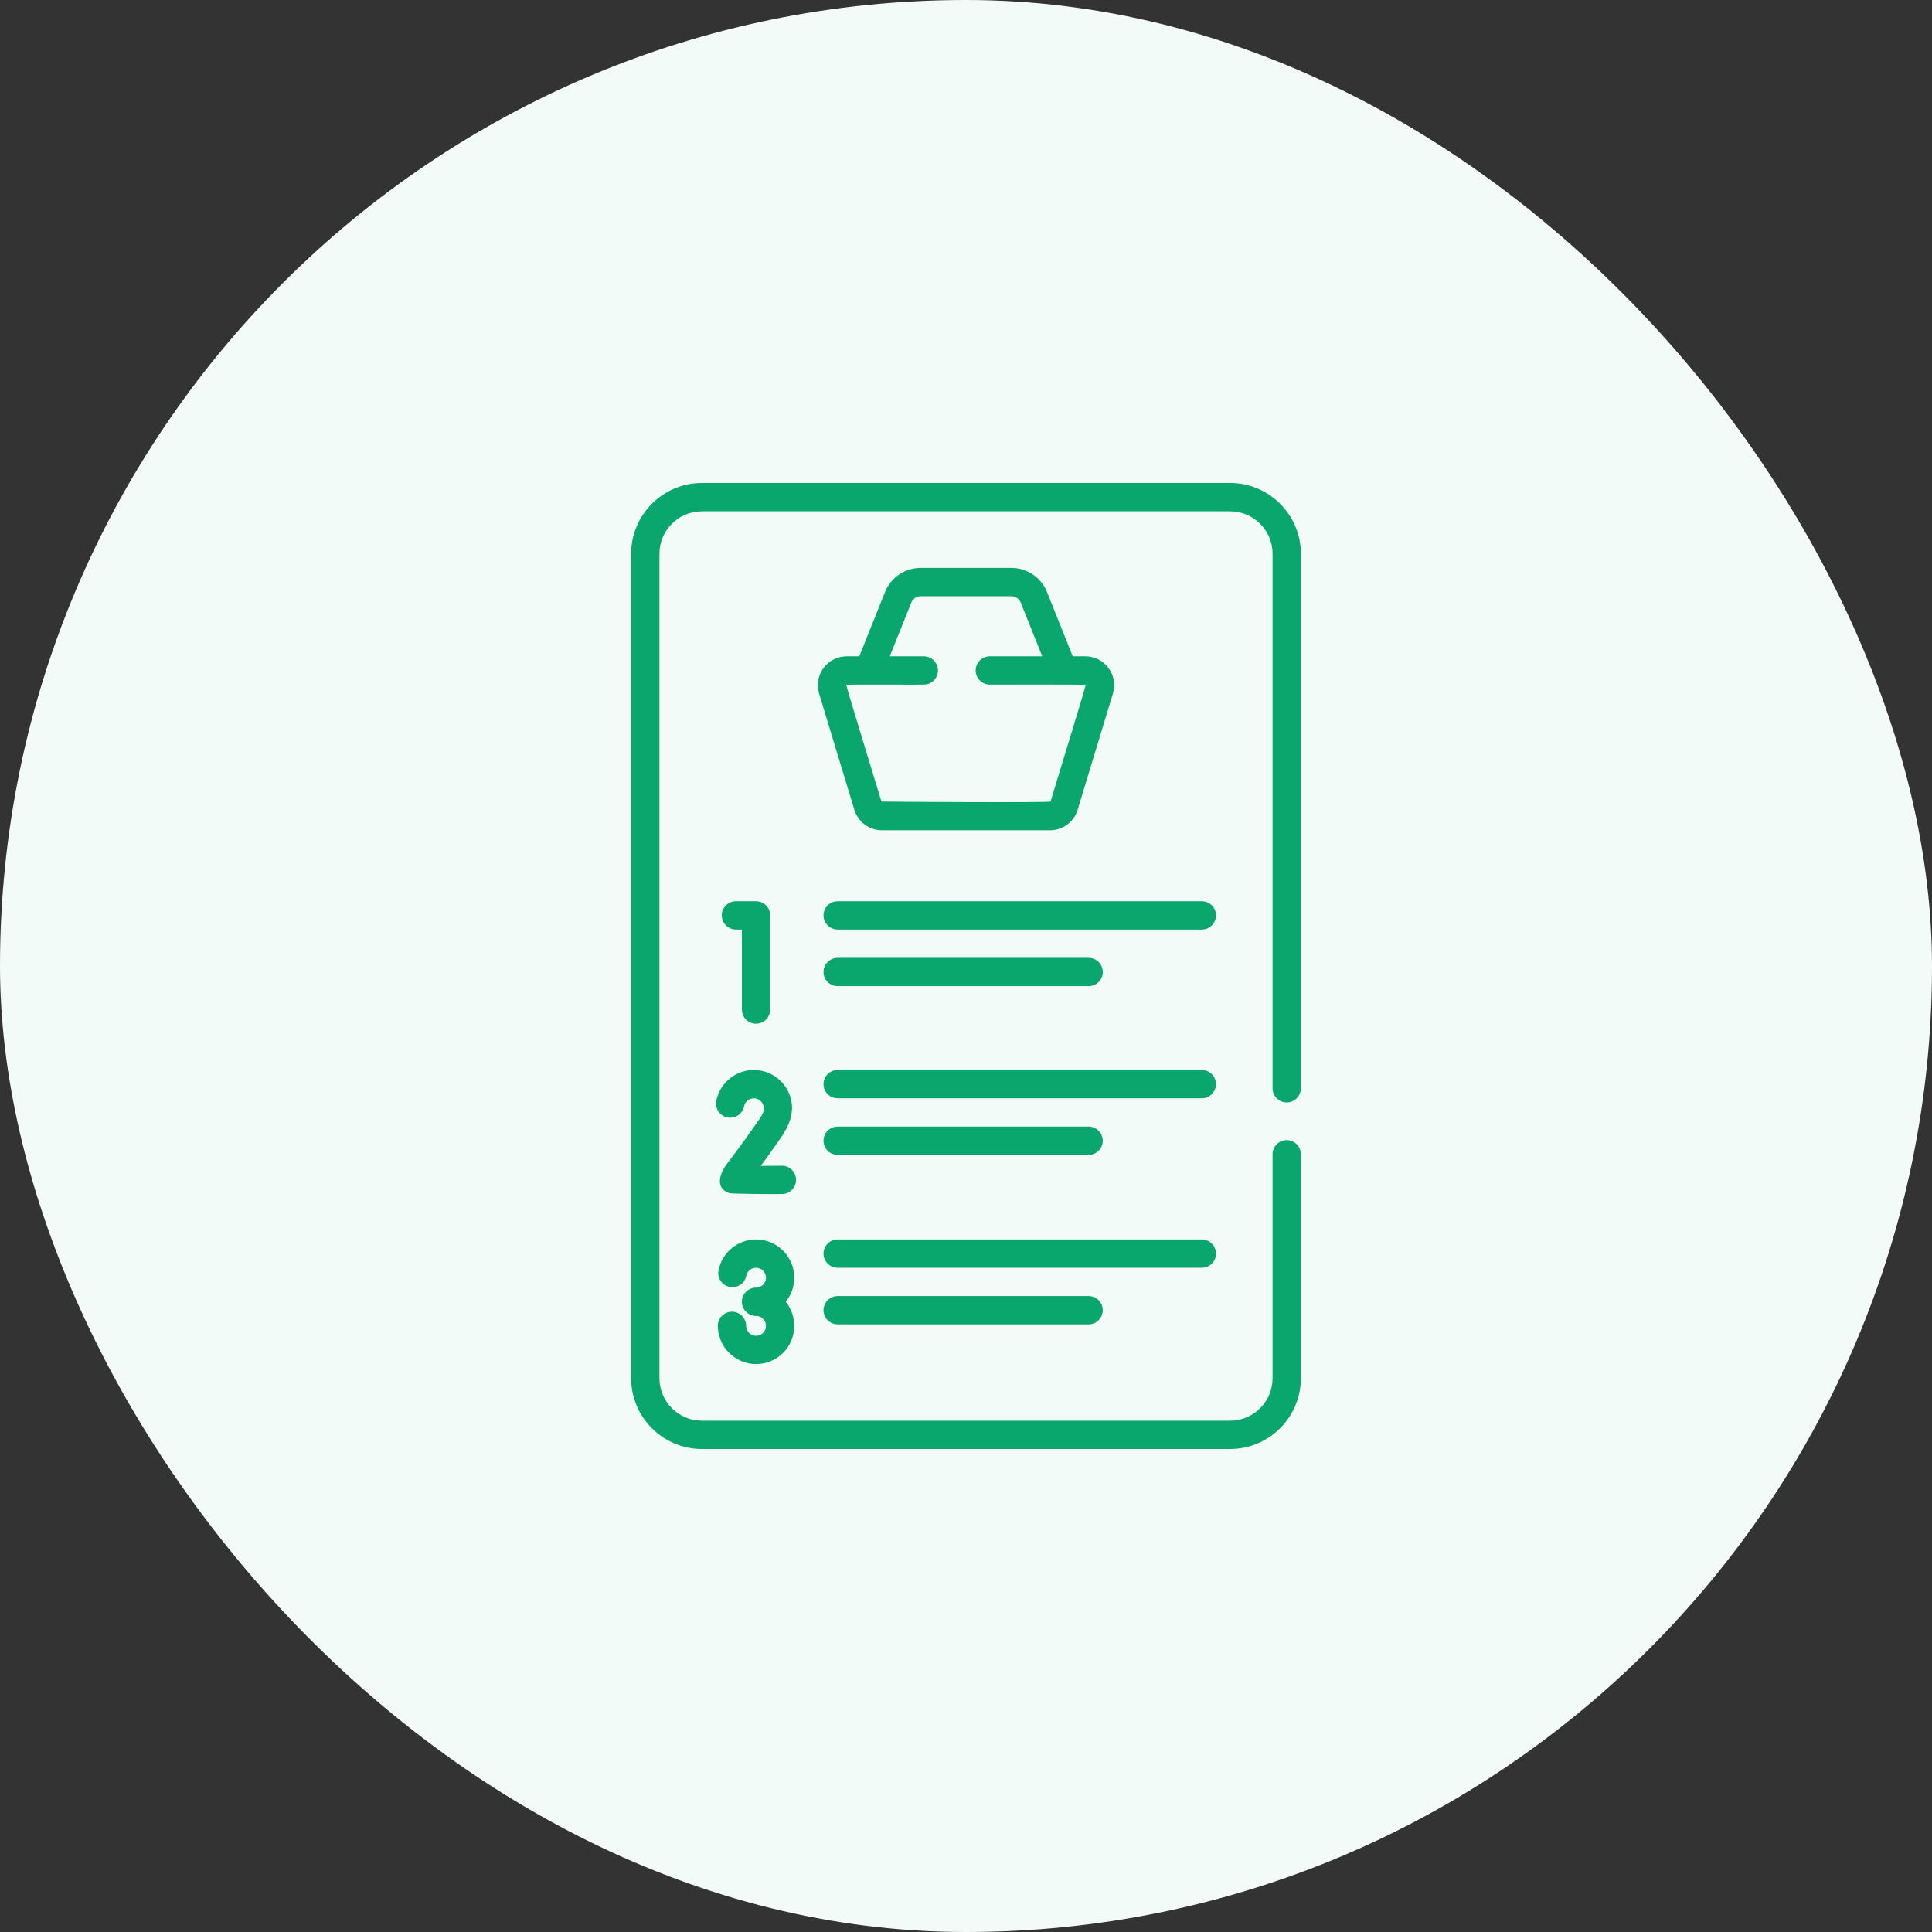 <svg width="80" height="80" viewBox="0 0 80 80" fill="none" xmlns="http://www.w3.org/2000/svg">
<rect x="0" y="0" width="80" height="80" fill="#333333" stroke="none"/>
<rect width="80" height="80" rx="40" fill="#F3FBF8"/>
<g clip-path="url(#clip0_32_247)">
<path d="M34.686 47.822H45.077C45.401 47.822 45.663 47.559 45.663 47.236C45.663 46.912 45.401 46.65 45.077 46.65H34.686C34.362 46.65 34.1 46.912 34.1 47.236C34.1 47.559 34.362 47.822 34.686 47.822ZM36.522 34.379H43.478C44.009 34.379 44.469 34.038 44.623 33.531L46.083 28.72C46.194 28.354 46.127 27.968 45.899 27.66C45.671 27.353 45.321 27.177 44.938 27.177H44.419L43.357 24.522C43.113 23.91 42.53 23.516 41.871 23.516H38.129C37.471 23.516 36.888 23.91 36.644 24.521L35.582 27.177H35.062C34.679 27.177 34.329 27.353 34.101 27.66C33.873 27.968 33.806 28.354 33.917 28.72L35.377 33.531C35.532 34.038 35.991 34.379 36.522 34.379ZM35.042 28.358C35.06 28.334 38.23 28.356 38.252 28.348C38.576 28.348 38.838 28.086 38.838 27.762C38.838 27.439 38.576 27.177 38.252 27.177H36.844L37.732 24.957C37.797 24.793 37.953 24.688 38.129 24.688H41.871C42.047 24.688 42.203 24.793 42.269 24.957L43.157 27.177H40.986C40.663 27.177 40.401 27.439 40.401 27.762C40.401 28.086 40.663 28.348 40.986 28.348C41.006 28.348 44.943 28.338 44.958 28.358C44.975 28.382 43.502 33.166 43.502 33.19C43.502 33.242 36.502 33.2 36.499 33.19C36.491 33.166 35.025 28.382 35.042 28.358ZM34.686 53.667C34.362 53.667 34.1 53.929 34.1 54.253C34.1 54.577 34.362 54.839 34.686 54.839H45.077C45.401 54.839 45.663 54.577 45.663 54.253C45.663 53.929 45.401 53.667 45.077 53.667H34.686ZM50.351 51.909C50.351 51.586 50.088 51.323 49.765 51.323H34.686C34.362 51.323 34.1 51.586 34.1 51.909C34.1 52.233 34.362 52.495 34.686 52.495H49.765C50.088 52.495 50.351 52.233 50.351 51.909ZM53.28 45.649C53.604 45.649 53.866 45.387 53.866 45.063V22.93C53.866 21.314 52.552 20 50.937 20H29.064C27.448 20 26.134 21.314 26.134 22.93V57.07C26.134 58.686 27.448 60 29.064 60H50.937C52.552 60 53.866 58.686 53.866 57.07V47.797C53.866 47.474 53.604 47.211 53.28 47.211C52.957 47.211 52.694 47.474 52.694 47.797V57.07C52.694 58.04 51.906 58.828 50.937 58.828H29.064C28.095 58.828 27.306 58.04 27.306 57.07V22.93C27.306 21.96 28.095 21.172 29.064 21.172H50.937C51.906 21.172 52.694 21.96 52.694 22.93V45.063C52.694 45.387 52.957 45.649 53.28 45.649ZM32.37 48.271C32.081 48.275 31.779 48.277 31.501 48.279C31.698 48.011 31.947 47.666 32.258 47.222C32.531 46.833 32.723 46.48 32.774 46.114C32.782 46.054 32.798 45.947 32.798 45.889C32.798 45.016 32.087 44.306 31.214 44.306C30.459 44.306 29.806 44.843 29.661 45.583C29.598 45.901 29.805 46.209 30.123 46.271C30.44 46.333 30.748 46.127 30.811 45.809C30.848 45.617 31.018 45.478 31.214 45.478C31.431 45.478 31.61 45.647 31.625 45.86C31.64 46.071 31.532 46.216 31.298 46.55C30.682 47.43 30.315 47.911 30.118 48.169C29.773 48.62 29.609 49.208 30.205 49.407C30.282 49.432 31.829 49.45 32.384 49.443C32.708 49.439 32.967 49.173 32.963 48.849C32.959 48.526 32.69 48.265 32.37 48.271ZM49.765 44.306H34.686C34.362 44.306 34.1 44.568 34.1 44.892C34.1 45.215 34.362 45.478 34.686 45.478H49.765C50.088 45.478 50.351 45.215 50.351 44.892C50.351 44.568 50.088 44.306 49.765 44.306ZM31.306 51.323C30.551 51.323 29.898 51.86 29.753 52.6C29.69 52.918 29.897 53.226 30.215 53.288C30.532 53.35 30.84 53.144 30.903 52.826C30.94 52.634 31.11 52.495 31.306 52.495C31.533 52.495 31.718 52.68 31.718 52.907C31.718 53.133 31.533 53.318 31.306 53.318C30.983 53.318 30.72 53.58 30.72 53.904C30.72 54.227 30.983 54.49 31.306 54.49C31.533 54.49 31.718 54.674 31.718 54.901C31.718 55.128 31.533 55.313 31.306 55.313C31.102 55.313 30.927 55.161 30.899 54.959C30.896 54.94 30.895 54.921 30.895 54.901C30.895 54.578 30.633 54.315 30.309 54.315C29.985 54.315 29.723 54.578 29.723 54.901C29.723 55.762 30.437 56.484 31.306 56.484C32.179 56.484 32.889 55.774 32.889 54.901C32.889 54.523 32.756 54.176 32.534 53.904C32.756 53.631 32.889 53.284 32.889 52.907C32.889 52.033 32.179 51.323 31.306 51.323ZM31.306 42.389C31.63 42.389 31.892 42.127 31.892 41.803V37.905C31.892 37.582 31.63 37.319 31.306 37.319H30.473C30.149 37.319 29.887 37.582 29.887 37.905C29.887 38.229 30.149 38.491 30.473 38.491H30.72V41.803C30.72 42.127 30.983 42.389 31.306 42.389ZM34.686 40.835H45.077C45.401 40.835 45.663 40.573 45.663 40.249C45.663 39.925 45.401 39.663 45.077 39.663H34.686C34.362 39.663 34.1 39.925 34.1 40.249C34.1 40.573 34.362 40.835 34.686 40.835ZM49.765 37.319H34.686C34.362 37.319 34.1 37.582 34.1 37.905C34.1 38.229 34.362 38.491 34.686 38.491H49.765C50.088 38.491 50.351 38.229 50.351 37.905C50.351 37.582 50.088 37.319 49.765 37.319Z" fill="#09A66D"/>
</g>
<defs>
<clipPath id="clip0_32_247">
<rect width="40" height="40" fill="white" transform="translate(20 20)"/>
</clipPath>
</defs>
</svg>
